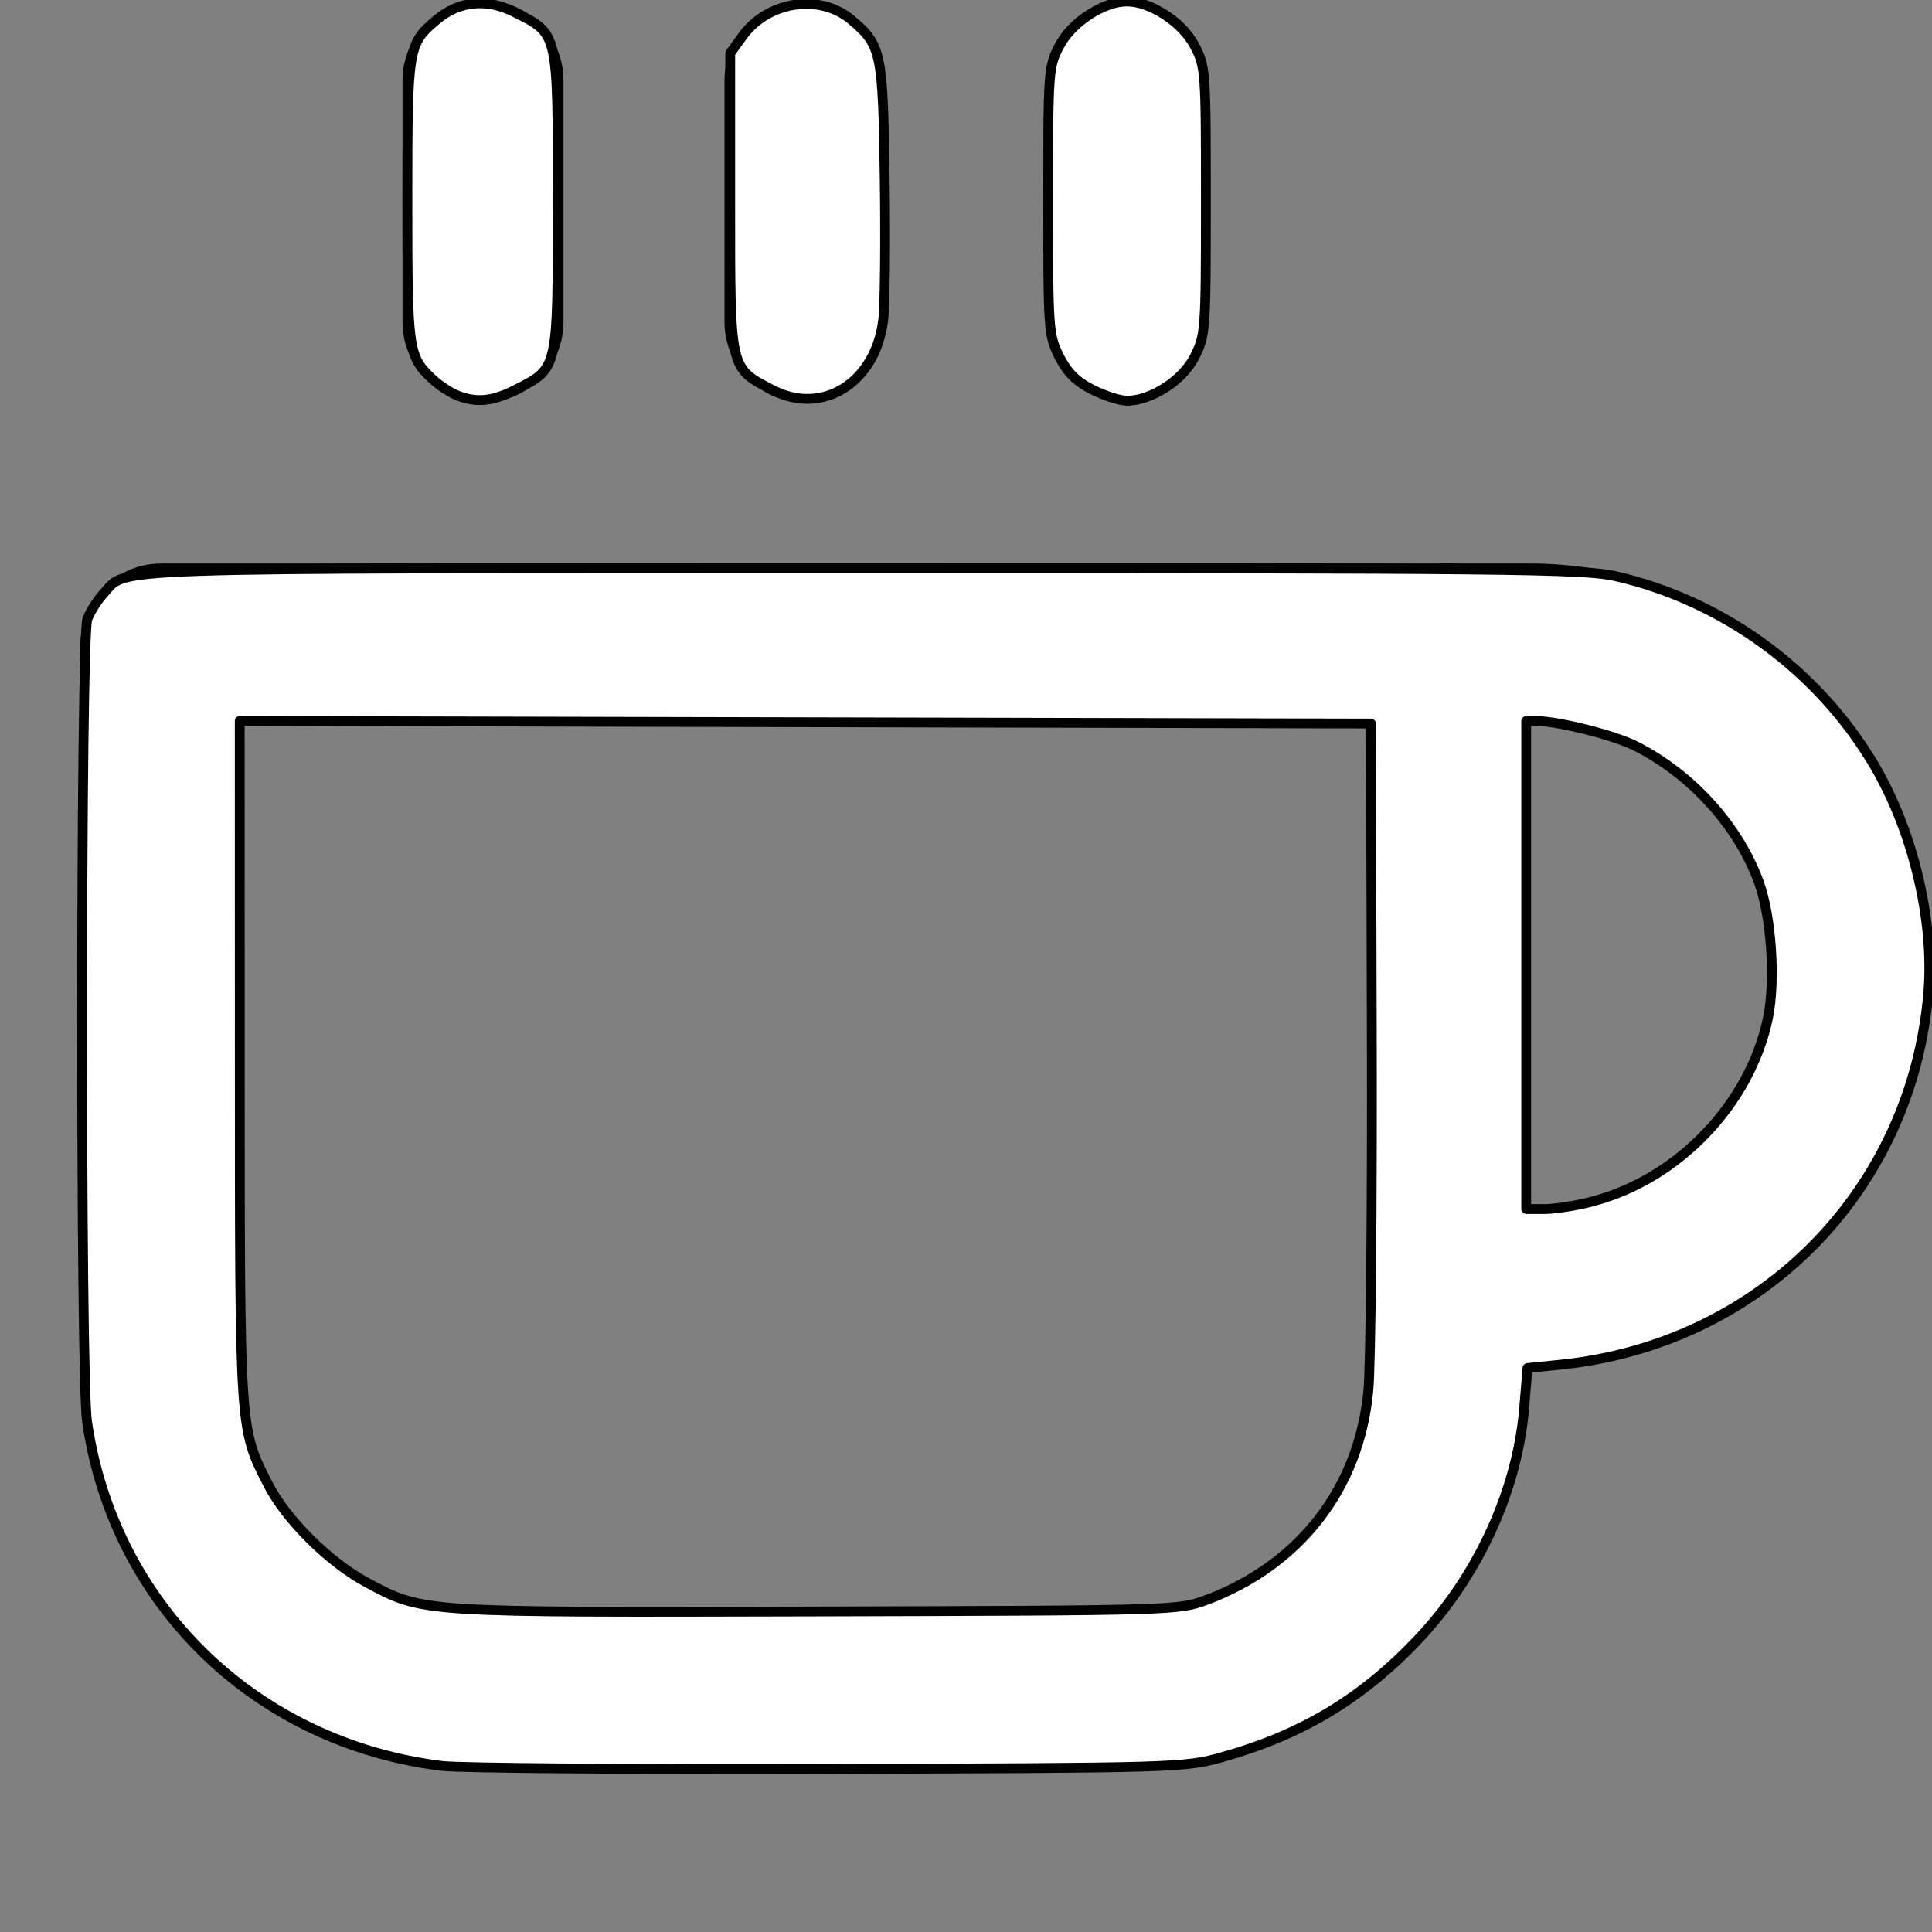 <?xml version="1.0" encoding="UTF-8" standalone="no"?>
<svg
   xmlns:dc="http://purl.org/dc/elements/1.1/"
   xmlns:cc="http://creativecommons.org/ns#"
   xmlns:rdf="http://www.w3.org/1999/02/22-rdf-syntax-ns#"
   xmlns:svg="http://www.w3.org/2000/svg"
   xmlns="http://www.w3.org/2000/svg"
   xmlns:sodipodi="http://sodipodi.sourceforge.net/DTD/sodipodi-0.dtd"
   xmlns:inkscape="http://www.inkscape.org/namespaces/inkscape"
   width="24"
   height="24"
   viewBox="0 0 24 24"
   fill="none"
   stroke="currentColor"
   stroke-width="2"
   stroke-linecap="round"
   stroke-linejoin="round"
   class="feather feather-coffee"
   version="1.1"
   id="svg12"
   sodipodi:docname="coffee-hot.svg"
   inkscape:version="1.0.2 (e86c870879, 2021-01-15)">
  <rect x="0" y="0" width="24" height="24" fill="#808080" stroke="none"/>
  <defs
     id="defs16" />
  <sodipodi:namedview
     pagecolor="#ffffff"
     bordercolor="#666666"
     borderopacity="1"
     objecttolerance="10"
     gridtolerance="10"
     guidetolerance="10"
     inkscape:pageopacity="0"
     inkscape:pageshadow="2"
     inkscape:window-width="1226"
     inkscape:window-height="976"
     id="namedview14"
     showgrid="false"
     inkscape:zoom="16.333333"
     inkscape:cx="3.1017228"
     inkscape:cy="12.997935"
     inkscape:window-x="1290"
     inkscape:window-y="60"
     inkscape:window-maximized="0"
     inkscape:current-layer="svg12" />
  <path
     d="M18 8h1a4 4 0 0 1 0 8h-1"
     id="path2" />
  <path
     d="M2 8h16v9a4 4 0 0 1-4 4H6a4 4 0 0 1-4-4V8z"
     id="path4" />
  <line
     x1="6"
     y1="1"
     x2="6"
     y2="4"
     id="line6" />
  <line
     x1="10"
     y1="1"
     x2="10"
     y2="4"
     id="line8" />
  <line
     x1="14"
     y1="1"
     x2="14"
     y2="4"
     id="line10" />
  <path
     style="fill:#ffffff;stroke-width:0.122"
     d="M 5.489,21.937 C 3.178,21.652 1.411,19.938 1.081,17.659 0.997,17.079 1.001,7.913 1.085,7.691 1.121,7.596 1.211,7.454 1.284,7.375 1.595,7.042 1.042,7.06 10.688,7.059 c 8.003,-0.001 8.987,0.009 9.375,0.097 1.338,0.304 2.526,1.172 3.221,2.353 0.48,0.816 0.744,1.923 0.671,2.814 -0.203,2.472 -2.086,4.378 -4.575,4.63 l -0.405,0.041 -0.041,0.496 c -0.085,1.021 -0.571,2.083 -1.311,2.867 -0.703,0.745 -1.452,1.196 -2.455,1.475 -0.452,0.126 -0.591,0.13 -4.873,0.142 -2.424,0.007 -4.587,-0.01 -4.806,-0.037 z m 9.505,-2.064 c 1.159,-0.44 1.89,-1.388 2.004,-2.597 0.03,-0.316 0.049,-2.31 0.043,-4.431 l -0.011,-3.857 -7.026,-0.016 -7.026,-0.016 7.267e-4,4.24 c 7.892e-4,4.606 -0.003,4.544 0.348,5.237 0.221,0.438 0.761,0.975 1.229,1.225 0.709,0.378 0.638,0.373 5.586,0.36 4.464,-0.012 4.503,-0.013 4.852,-0.146 z m 4.789,-4.949 c 1.064,-0.277 1.957,-1.211 2.179,-2.278 0.096,-0.464 0.044,-1.251 -0.111,-1.682 C 21.598,10.263 21.014,9.617 20.315,9.266 20.052,9.134 19.365,8.96 19.097,8.958 l -0.138,-0.001 v 3.031 3.031 H 19.191 c 0.128,0 0.394,-0.042 0.592,-0.094 z"
     id="path20" />
  <path
     style="fill:#ffffff;stroke-width:0.122"
     d="M 5.673,4.909 C 5.589,4.875 5.456,4.787 5.377,4.714 5.069,4.427 5.061,4.368 5.061,2.498 c 0,-1.913 0.006,-1.952 0.363,-2.252 0.281,-0.236 0.62,-0.27 0.967,-0.095 0.548,0.275 0.537,0.228 0.537,2.348 0,2.112 0.009,2.071 -0.522,2.342 -0.289,0.148 -0.489,0.166 -0.733,0.069 z"
     id="path22" />
  <path
     style="fill:#ffffff;stroke-width:0.122"
     d="M 9.595,4.844 C 9.061,4.566 9.071,4.609 9.071,2.509 V 0.661 L 9.219,0.455 c 0.315,-0.442 0.962,-0.541 1.357,-0.209 0.374,0.315 0.392,0.399 0.414,1.977 0.011,0.791 0.003,1.582 -0.019,1.757 -0.097,0.775 -0.754,1.188 -1.375,0.864 z"
     id="path24" />
  <path
     style="fill:#ffffff;stroke-width:0.122"
     d="M 13.569,4.84 C 13.369,4.739 13.258,4.628 13.158,4.429 13.025,4.166 13.02,4.095 13.02,2.495 c 0,-1.616 0.004,-1.668 0.141,-1.928 0.154,-0.291 0.547,-0.549 0.839,-0.549 0.291,0 0.685,0.257 0.839,0.549 0.137,0.259 0.141,0.312 0.141,1.928 0,1.601 -0.005,1.671 -0.138,1.934 -0.148,0.294 -0.539,0.549 -0.842,0.549 -0.087,0 -0.281,-0.062 -0.431,-0.138 z"
     id="path26" />
</svg>
